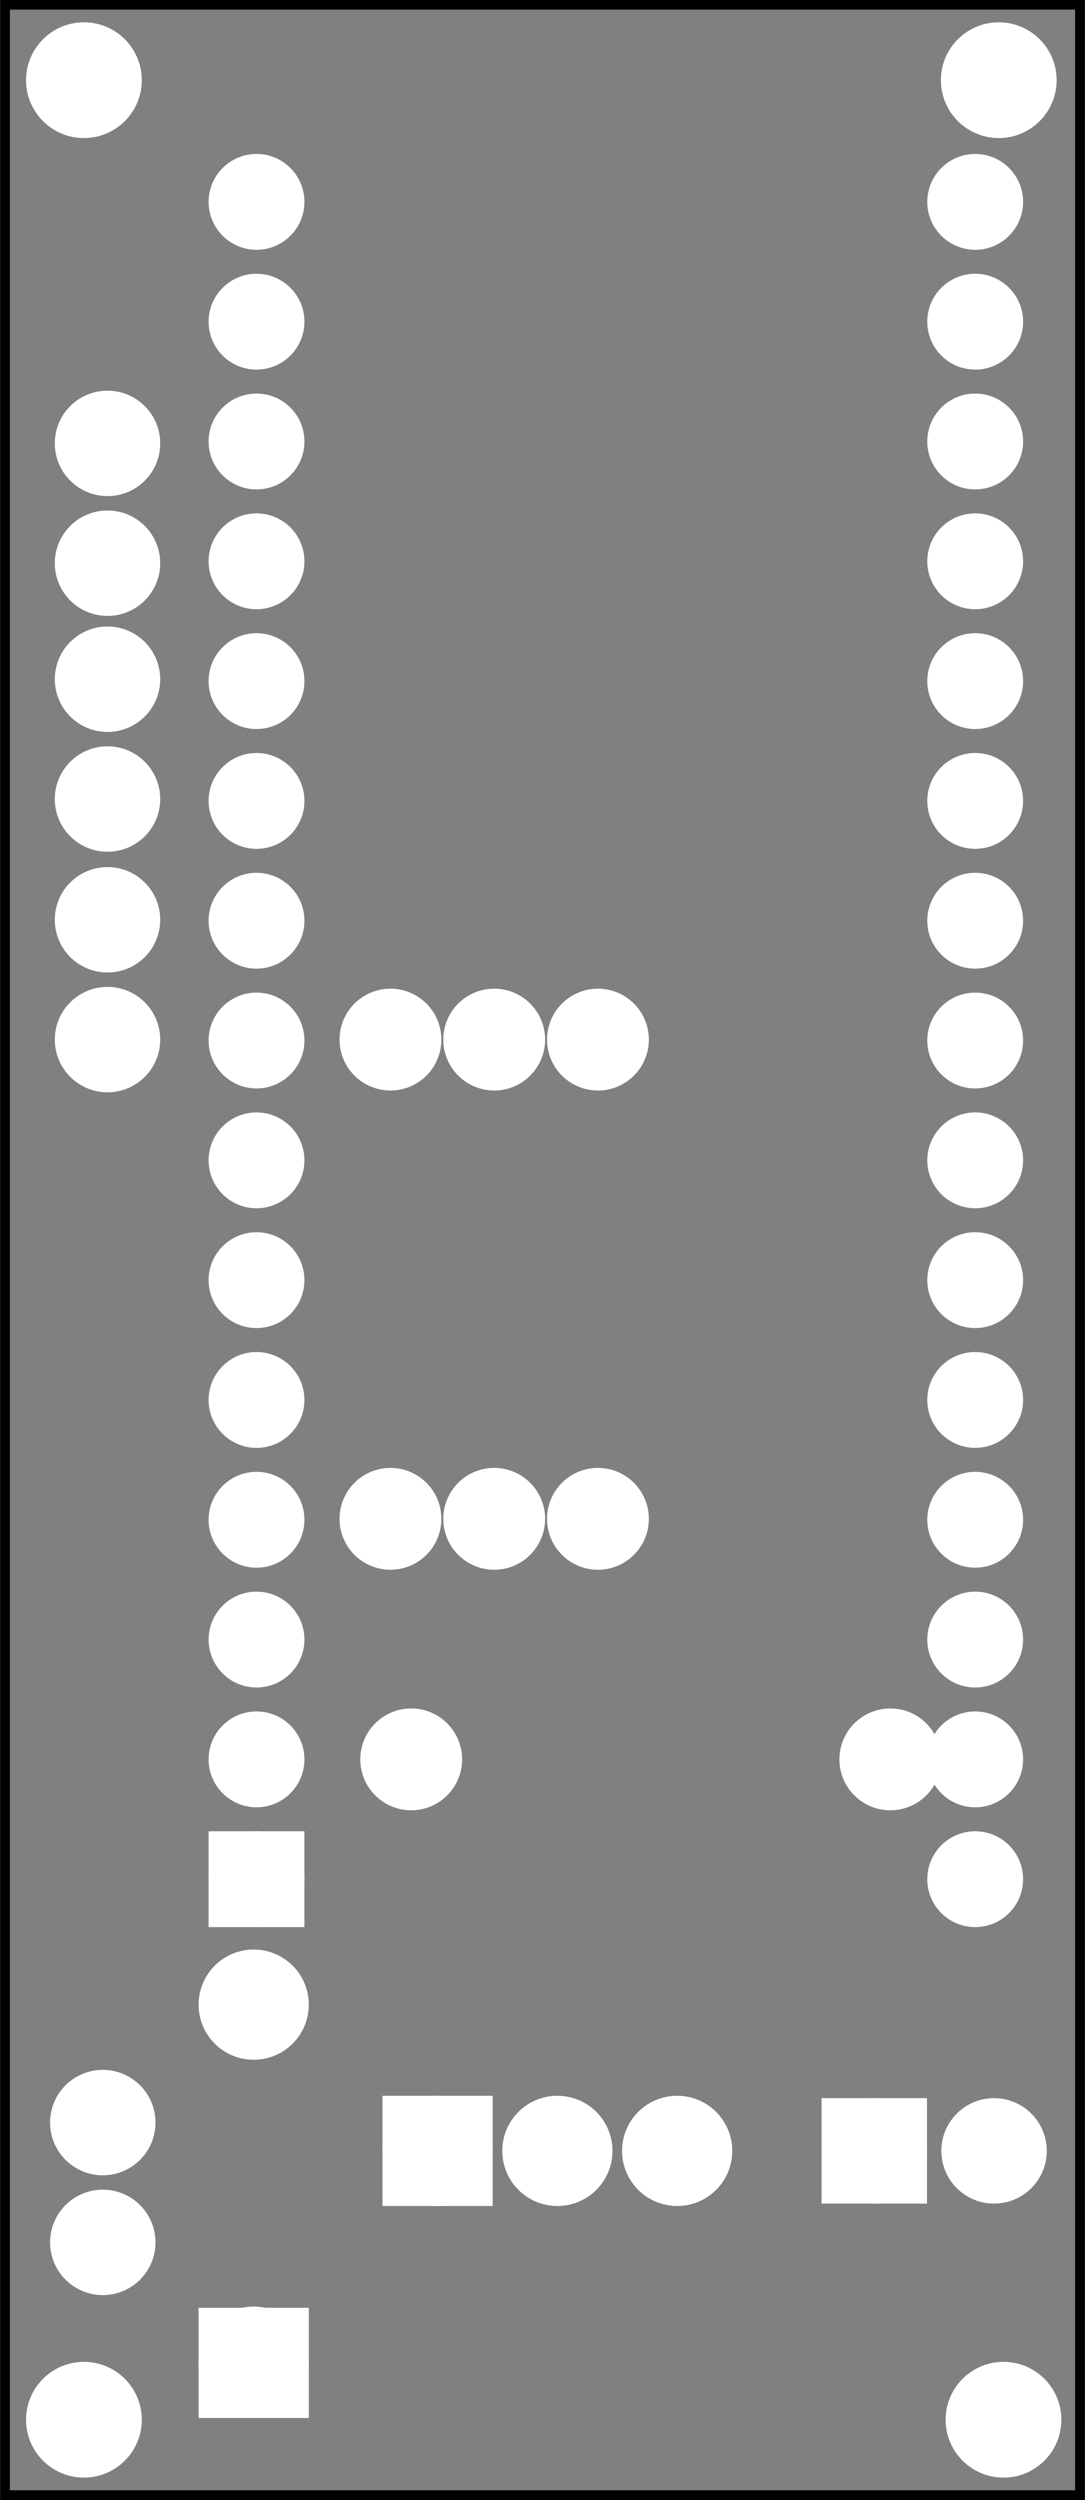 <?xml version='1.0' encoding='UTF-8' standalone='no'?>
<!-- Created with Fritzing (http://www.fritzing.org/) -->
<svg xmlns="http://www.w3.org/2000/svg" width="0.906in" xmlns:svg="http://www.w3.org/2000/svg" y="0in"  version="1.2" baseProfile="tiny" height="2.087in" x="0in" viewBox="0 0 65.197 150.236">
 <rect x="0" y="0" width="65.197" height="150.236" fill="#808080" stroke="none"/>
 <g transform="matrix(-1, 0, 0, 1, 65.197, 0)">
  <g partID="67022">
   <g id="silkscreen0">
    <rect stroke="black" stroke-width="0.576" width="64.621" y="0.288" fill="none" height="149.66" x="0.288"/>
   </g>
  </g>
  <g partID="67020">
   <g id="board">
    <rect stroke="black" stroke-width="0.5" width="64.621" id="boardoutline" y="0.288" fill="none" height="149.66" fill-opacity="0.5" x="0.288"/>
   </g>
  </g>
  <g partID="67022">
   <g id="silkscreen0">
    <rect stroke="black" stroke-width="0.576" width="64.621" y="0.288" fill="none" height="149.66" x="0.288"/>
   </g>
  </g>
  <g partID="854116850">
   <g transform="translate(55.446,140.699)">
    <g id="copper0">
     <circle stroke="white" stroke-width="0.72" id="nonconn0" fill="white" cy="4.718" r="3.118" cx="4.718"/>
    </g>
   </g>
  </g>
  <g partID="854116880">
   <g transform="translate(0.17,140.699)">
    <g id="copper0">
     <circle stroke="white" stroke-width="0.72" id="nonconn0" fill="white" cy="4.718" r="3.118" cx="4.718"/>
    </g>
   </g>
  </g>
  <g partID="854116910">
   <g transform="translate(55.446,0.101)">
    <g id="copper0">
     <circle stroke="white" stroke-width="0.72" id="nonconn0" fill="white" cy="4.718" r="3.118" cx="4.718"/>
    </g>
   </g>
  </g>
  <g partID="854117860">
   <g transform="translate(0.454,0.101)">
    <g id="copper0">
     <circle stroke="white" stroke-width="0.72" id="nonconn0" fill="white" cy="4.718" r="3.118" cx="4.718"/>
    </g>
   </g>
  </g>
  <g partID="76020">
   <g transform="translate(53.706,21.606)">
    <g id="copper0">
     <circle stroke="white" stroke-width="2.16" id="connector0pin" fill="white" cy="5.04" r="2.088" cx="5.04"/>
     <circle stroke="white" stroke-width="2.16" id="connector1pin" fill="white" cy="12.24" r="2.088" cx="5.04"/>
    </g>
   </g>
  </g>
  <g partID="76530">
   <g transform="translate(53.706,35.779)">
    <g id="copper0">
     <circle stroke="white" stroke-width="2.16" id="connector0pin" fill="white" cy="5.04" r="2.088" cx="5.04"/>
     <circle stroke="white" stroke-width="2.16" id="connector1pin" fill="white" cy="12.24" r="2.088" cx="5.04"/>
    </g>
   </g>
  </g>
  <g partID="76860">
   <g transform="translate(53.706,50.236)">
    <g id="copper0">
     <circle stroke="white" stroke-width="2.16" id="connector0pin" fill="white" cy="5.04" r="2.088" cx="5.04"/>
     <circle stroke="white" stroke-width="2.16" id="connector1pin" fill="white" cy="12.24" r="2.088" cx="5.04"/>
    </g>
   </g>
  </g>
  <g partID="854113630">
   <g transform="translate(53.99,122.519)">
    <g id="copper0">
     <circle stroke="white" stroke-width="2.16" id="connector0pin" fill="white" cy="5.04" r="2.088" cx="5.04"/>
     <circle stroke="white" stroke-width="2.16" id="connector1pin" fill="white" cy="12.24" r="2.088" cx="5.04"/>
    </g>
   </g>
  </g>
  <g partID="67060">
   <g transform="translate(53.389,123.732)">
    <g transform="matrix(-1,0,0,-1,0,0)">
     <g id="copper0">
      <circle stroke="white" stroke-width="1.944" id="connector16pad" fill="white" cy="10.8" r="1.908" cx="3.6"/>
      <rect stroke="white" stroke-width="1.944" width="3.814" y="8.892" fill="white" height="3.816" x="1.692"/>
      <circle stroke="white" stroke-width="1.944" id="connector17pad" fill="white" cy="18" r="1.908" cx="3.6"/>
      <circle stroke="white" stroke-width="1.944" id="connector18pad" fill="white" cy="25.2" r="1.908" cx="3.6"/>
      <circle stroke="white" stroke-width="1.944" id="connector19pad" fill="white" cy="32.4" r="1.908" cx="3.6"/>
      <circle stroke="white" stroke-width="1.944" id="connector20pad" fill="white" cy="39.6" r="1.908" cx="3.6"/>
      <circle stroke="white" stroke-width="1.944" id="connector21pad" fill="white" cy="46.8" r="1.908" cx="3.6"/>
      <circle stroke="white" stroke-width="1.944" id="connector22pad" fill="white" cy="54" r="1.908" cx="3.6"/>
      <circle stroke="white" stroke-width="1.944" id="connector23pad" fill="white" cy="61.2" r="1.908" cx="3.6"/>
      <circle stroke="white" stroke-width="1.944" id="connector24pad" fill="white" cy="68.4" r="1.908" cx="3.6"/>
      <circle stroke="white" stroke-width="1.944" id="connector25pad" fill="white" cy="75.6" r="1.908" cx="3.6"/>
      <circle stroke="white" stroke-width="1.944" id="connector26pad" fill="white" cy="82.8" r="1.908" cx="3.6"/>
      <circle stroke="white" stroke-width="1.944" id="connector27pad" fill="white" cy="90" r="1.908" cx="3.6"/>
      <circle stroke="white" stroke-width="1.944" id="connector28pad" fill="white" cy="97.2" r="1.908" cx="3.6"/>
      <circle stroke="white" stroke-width="1.944" id="connector29pad" fill="white" cy="104.4" r="1.908" cx="3.6"/>
      <circle stroke="white" stroke-width="1.944" id="connector30pad" fill="white" cy="111.6" r="1.908" cx="3.6"/>
      <circle stroke="white" stroke-width="1.944" id="connector31pad" fill="white" cy="10.8" r="1.908" cx="46.8"/>
      <circle stroke="white" stroke-width="1.944" id="connector32pad" fill="white" cy="18" r="1.908" cx="46.8"/>
      <circle stroke="white" stroke-width="1.944" id="connector33pad" fill="white" cy="25.2" r="1.908" cx="46.8"/>
      <circle stroke="white" stroke-width="1.944" id="connector34pad" fill="white" cy="32.4" r="1.908" cx="46.8"/>
      <circle stroke="white" stroke-width="1.944" id="connector35pad" fill="white" cy="39.6" r="1.908" cx="46.8"/>
      <circle stroke="white" stroke-width="1.944" id="connector36pad" fill="white" cy="46.8" r="1.908" cx="46.8"/>
      <circle stroke="white" stroke-width="1.944" id="connector37pad" fill="white" cy="54" r="1.908" cx="46.8"/>
      <circle stroke="white" stroke-width="1.944" id="connector38pad" fill="white" cy="61.2" r="1.908" cx="46.8"/>
      <circle stroke="white" stroke-width="1.944" id="connector39pad" fill="white" cy="68.4" r="1.908" cx="46.8"/>
      <circle stroke="white" stroke-width="1.944" id="connector40pad" fill="white" cy="75.6" r="1.908" cx="46.8"/>
      <circle stroke="white" stroke-width="1.944" id="connector41pad" fill="white" cy="82.8" r="1.908" cx="46.8"/>
      <circle stroke="white" stroke-width="1.944" id="connector42pad" fill="white" cy="90" r="1.908" cx="46.8"/>
      <circle stroke="white" stroke-width="1.944" id="connector43pad" fill="white" cy="97.2" r="1.908" cx="46.8"/>
      <circle stroke="white" stroke-width="1.944" id="connector44pad" fill="white" cy="104.4" r="1.908" cx="46.8"/>
      <circle stroke="white" stroke-width="1.944" id="connector45pad" fill="white" cy="111.6" r="1.908" cx="46.8"/>
     </g>
    </g>
   </g>
  </g>
  <g partID="67350">
   <g transform="translate(17.695,124.22)">
    <g transform="matrix(0,1,-1,0,0,0)">
     <g id="copper0">
      <rect stroke="white" width="4.176" stroke-width="2.16" id="square" y="2.952" fill="white" height="4.176" x="2.952"/>
      <circle stroke="white" stroke-width="2.16" id="connector0pin" fill="white" cy="5.04" r="2.088" cx="5.04"/>
      <circle stroke="white" stroke-width="2.16" id="connector1pin" fill="white" cy="12.24" r="2.088" cx="5.04"/>
     </g>
    </g>
   </g>
  </g>
  <g partID="67520">
   <g transform="translate(47.544,143.66)">
    <g transform="matrix(-1,0,0,-1,0,0)">
     <g id="copper0">
      <rect stroke="white" stroke-width="2.16" width="4.464" y="12.168" fill="white" height="4.464" x="6.408"/>
      <circle stroke="white" stroke-width="2.16" id="connector0pad" fill="white" cy="14.4" r="2.232" cx="8.64"/>
      <circle stroke="white" stroke-width="2.16" id="connector1pad" fill="white" cy="14.4" r="2.232" cx="15.84"/>
      <circle stroke="white" stroke-width="2.16" id="connector2pad" fill="white" cy="14.4" r="2.232" cx="23.04"/>
     </g>
    </g>
   </g>
  </g>
  <g partID="67660">
   <g transform="translate(44.834,59.776)">
    <g transform="matrix(0,1,-1,0,0,0)">
     <g id="copper0">
      <g id="copper1">
       <!-- <rect width="55" x="10" y="15.5" fill="none" height="55" stroke="rgb(255, 191, 0)" stroke-width="20" />  -->
       <circle stroke="white" stroke-width="2.16" id="connector0pin" fill="white" cy="3.096" r="1.98" cx="2.7"/>
       <circle stroke="white" stroke-width="2.16" id="connector1pin" fill="white" cy="3.096" r="1.98" cx="31.5"/>
      </g>
     </g>
    </g>
   </g>
  </g>
  <g partID="67870">
   <g transform="translate(38.598,59.776)">
    <g transform="matrix(0,1,-1,0,0,0)">
     <g id="copper0">
      <g id="copper1">
       <!-- <rect width="55" x="10" y="15.5" fill="none" height="55" stroke="rgb(255, 191, 0)" stroke-width="20" />  -->
       <circle stroke="white" stroke-width="2.16" id="connector0pin" fill="white" cy="3.096" r="1.98" cx="2.7"/>
       <circle stroke="white" stroke-width="2.16" id="connector1pin" fill="white" cy="3.096" r="1.98" cx="31.5"/>
      </g>
     </g>
    </g>
   </g>
  </g>
  <g partID="68190">
   <g transform="translate(32.362,59.776)">
    <g transform="matrix(0,1,-1,0,0,0)">
     <g id="copper0">
      <g id="copper1">
       <!-- <rect width="55" x="10" y="15.5" fill="none" height="55" stroke="rgb(255, 191, 0)" stroke-width="20" />  -->
       <circle stroke="white" stroke-width="2.16" id="connector0pin" fill="white" cy="3.096" r="1.98" cx="2.7"/>
       <circle stroke="white" stroke-width="2.16" id="connector1pin" fill="white" cy="3.096" r="1.98" cx="31.5"/>
      </g>
     </g>
    </g>
   </g>
  </g>
  <g partID="71200">
   <g transform="translate(8.991,102.636)">
    <g id="copper0">
     <g id="copper1">
      <!-- <rect width="55" x="10" y="15.5" fill="none" height="55" stroke="rgb(255, 191, 0)" stroke-width="20" />  -->
      <circle stroke="white" stroke-width="2.16" id="connector0pin" fill="white" cy="3.096" r="1.98" cx="2.7"/>
      <circle stroke="white" stroke-width="2.16" id="connector1pin" fill="white" cy="3.096" r="1.98" cx="31.5"/>
     </g>
    </g>
   </g>
  </g>
  <g partID="854133670">
   <g transform="translate(46.359,144.952)">
    <g transform="matrix(0,-1,1,0,0,0)">
     <g id="copper0">
      <rect stroke="white" stroke-width="2.16" width="4.464" y="1.368" fill="white" height="4.464" x="0.72"/>
      <circle stroke="white" stroke-width="2.16" id="connector0pin" fill="white" cy="3.6" r="2.232" cx="3.024"/>
      <circle stroke="white" stroke-width="2.16" id="connector1pin" fill="white" cy="3.6" r="2.232" cx="24.48"/>
     </g>
    </g>
   </g>
  </g>
 </g>
</svg>

